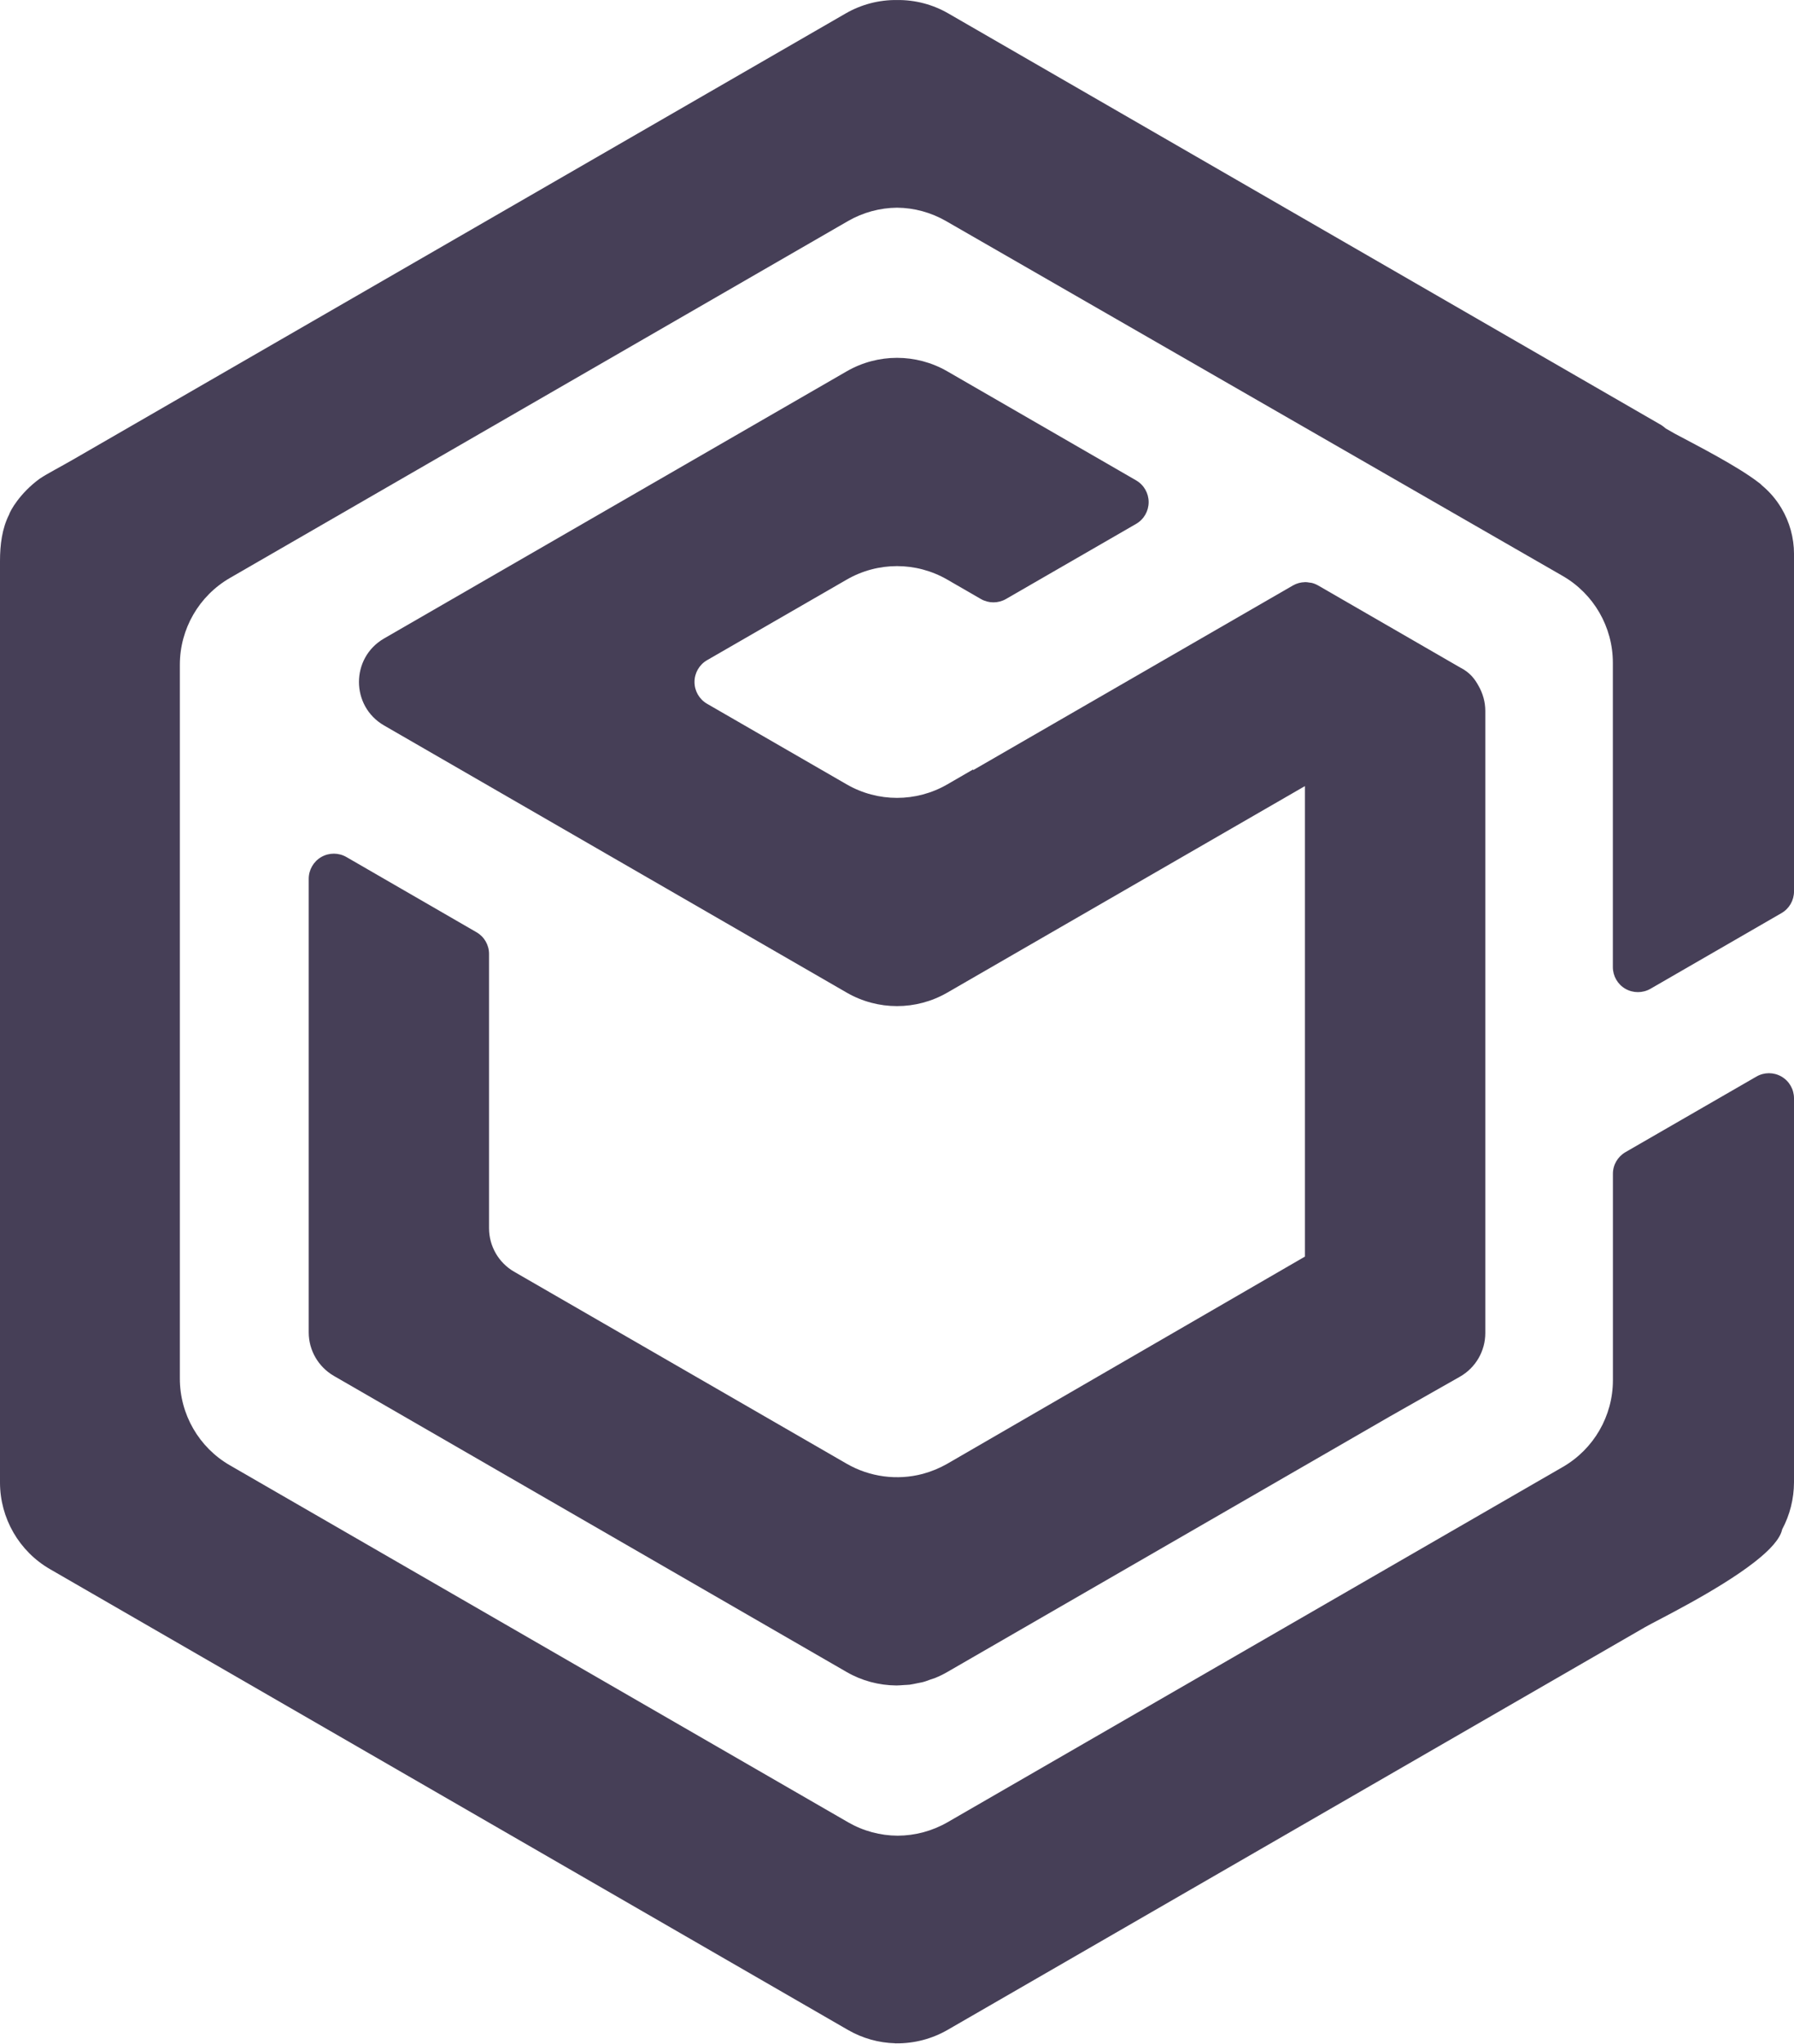 <svg xmlns="http://www.w3.org/2000/svg" xmlns:xlink="http://www.w3.org/1999/xlink" preserveAspectRatio="xMidYMid" version="1.1" viewBox="0.0 -0.0 256.0 291.6" zoomAndPan="magnify" style="fill: rgb(0, 0, 0);" original_string_length="2925">
 <g>
  <g id="__id105_svcynfayw"><path d="m210.98 97.851c-0.52-0.953-1.2-1.895-2.62-2.612l-20.27-11.708c-0.28-0.16-0.58-0.282-0.9-0.363-0.1-0.024-0.2-0.024-0.31-0.041-0.21-0.036-0.42-0.074-0.63-0.072l-0.04-0.002v0.01c-0.6 0.01-1.19 0.172-1.71 0.47l-45.61 26.337-0.04-0.08-3.68 2.13c-4.44 2.56-9.9 2.56-14.34 0l-19.94-11.51c-1.104-0.641-1.787-1.825-1.787-3.106s0.683-2.465 1.787-3.106l19.94-11.503c4.44-2.563 9.9-2.563 14.34 0l4.8 2.771c1.11 0.638 2.47 0.638 3.58 0l18.57-10.719c1.11-0.64 1.79-1.823 1.79-3.104 0-1.28-0.68-2.464-1.79-3.104l-26.95-15.563c-4.44-2.559-9.9-2.559-14.34 0l-66.022 38.12c-4.779 2.76-4.779 9.654 0 12.414l66.022 38.12c4.44 2.56 9.9 2.56 14.34 0l51.04-29.47v67.13l-16.4 9.5-34.64 20.06c-1.1 0.63-2.27 1.11-3.49 1.44-3.66 0.97-7.56 0.45-10.85-1.44l-47.46-27.4c-2.219-1.28-3.585-3.65-3.584-6.21v-39.13c0-1.28-0.686-2.47-1.792-3.1l-18.564-10.73c-1.11-0.64-2.476-0.64-3.586 0-1.109 0.64-1.791 1.83-1.791 3.11v64.71c0 2.56 1.367 4.92 3.585 6.21l73.192 42.26c2.15 1.24 4.59 1.89 7.07 1.91h0.05c0.35 0 0.7-0.04 1.05-0.06 0.27-0.02 0.54-0.02 0.81-0.05 0.37-0.05 0.74-0.14 1.1-0.21 0.25-0.06 0.5-0.09 0.74-0.15 0.4-0.1 0.78-0.25 1.16-0.39 0.22-0.08 0.43-0.13 0.63-0.21 0.59-0.24 1.17-0.52 1.72-0.84l63.15-36.46 10.01-5.68c2.24-1.27 3.63-3.65 3.63-6.23v-88.76c0-1.28-0.35-2.514-0.97-3.589" style="fill: rgb(70, 63, 87);"/></g>
  <g id="__id106_svcynfayw"><path d="m134.99 31.539c-2.13-1.227-4.53-1.883-6.99-1.906-2.45 0.023-4.86 0.68-6.99 1.906l-88.197 50.922c-4.423 2.555-7.148 7.274-7.149 12.382v101.85c-0.001 5.11 2.724 9.83 7.149 12.38l88.197 50.92c2.16 1.25 4.6 1.91 7.09 1.92 2.49-0.01 4.94-0.67 7.1-1.91l87.81-50.7c4.42-2.55 7.15-7.27 7.15-12.38v-29.43c-0.01-1.28 0.68-2.46 1.78-3.1l18.7-10.79c1.1-0.64 2.47-0.64 3.57 0 1.11 0.64 1.79 1.82 1.79 3.1v54.81c-0.01 2.34-0.59 4.64-1.69 6.7-0.28 1.35-1.75 2.94-3.83 4.57-0.04 0.04-0.1 0.08-0.15 0.12-5.28 4.11-14.02 8.35-15.57 9.25l-99.56 57.48c-2.23 1.28-4.77 1.94-7.34 1.91h-0.04-0.07v-0.01c-2.37-0.06-4.69-0.72-6.74-1.9l-113.86-65.74c-4.424-2.55-7.149-7.27-7.15-12.38v-131.48c0-2.296 0.291-4.634 1.299-6.614 0.138-0.512 1.518-3.038 4.361-5.116 1.072-0.722 2.967-1.692 4.742-2.719l110.29-63.674c2.22-1.279 4.75-1.938 7.31-1.906 2.57-0.032 5.09 0.626 7.31 1.906l101.77 58.75c0.23 0.141 0.41 0.31 0.61 0.472l1.29 0.738c3.46 1.835 8.88 4.63 11.82 6.863l0.24 0.181c0.04 0.03 0.08 0.059 0.12 0.086 0.1 0.086 0.17 0.172 0.27 0.262 1.08 0.903 2 1.964 2.71 3.15 0.02 0.015 0.03 0.036 0.05 0.055l-0.01 0.003c1.19 1.986 1.82 4.256 1.82 6.569v48.143c0 1.28-0.68 2.46-1.79 3.1l-18.7 10.8c-1.1 0.63-2.47 0.63-3.57 0-1.11-0.64-1.79-1.82-1.79-3.1v-43.416c0-5.114-2.73-9.839-7.16-12.391l-88-50.637v0.003z" style="fill: rgb(70, 63, 87);"/></g>
 </g>
</svg>